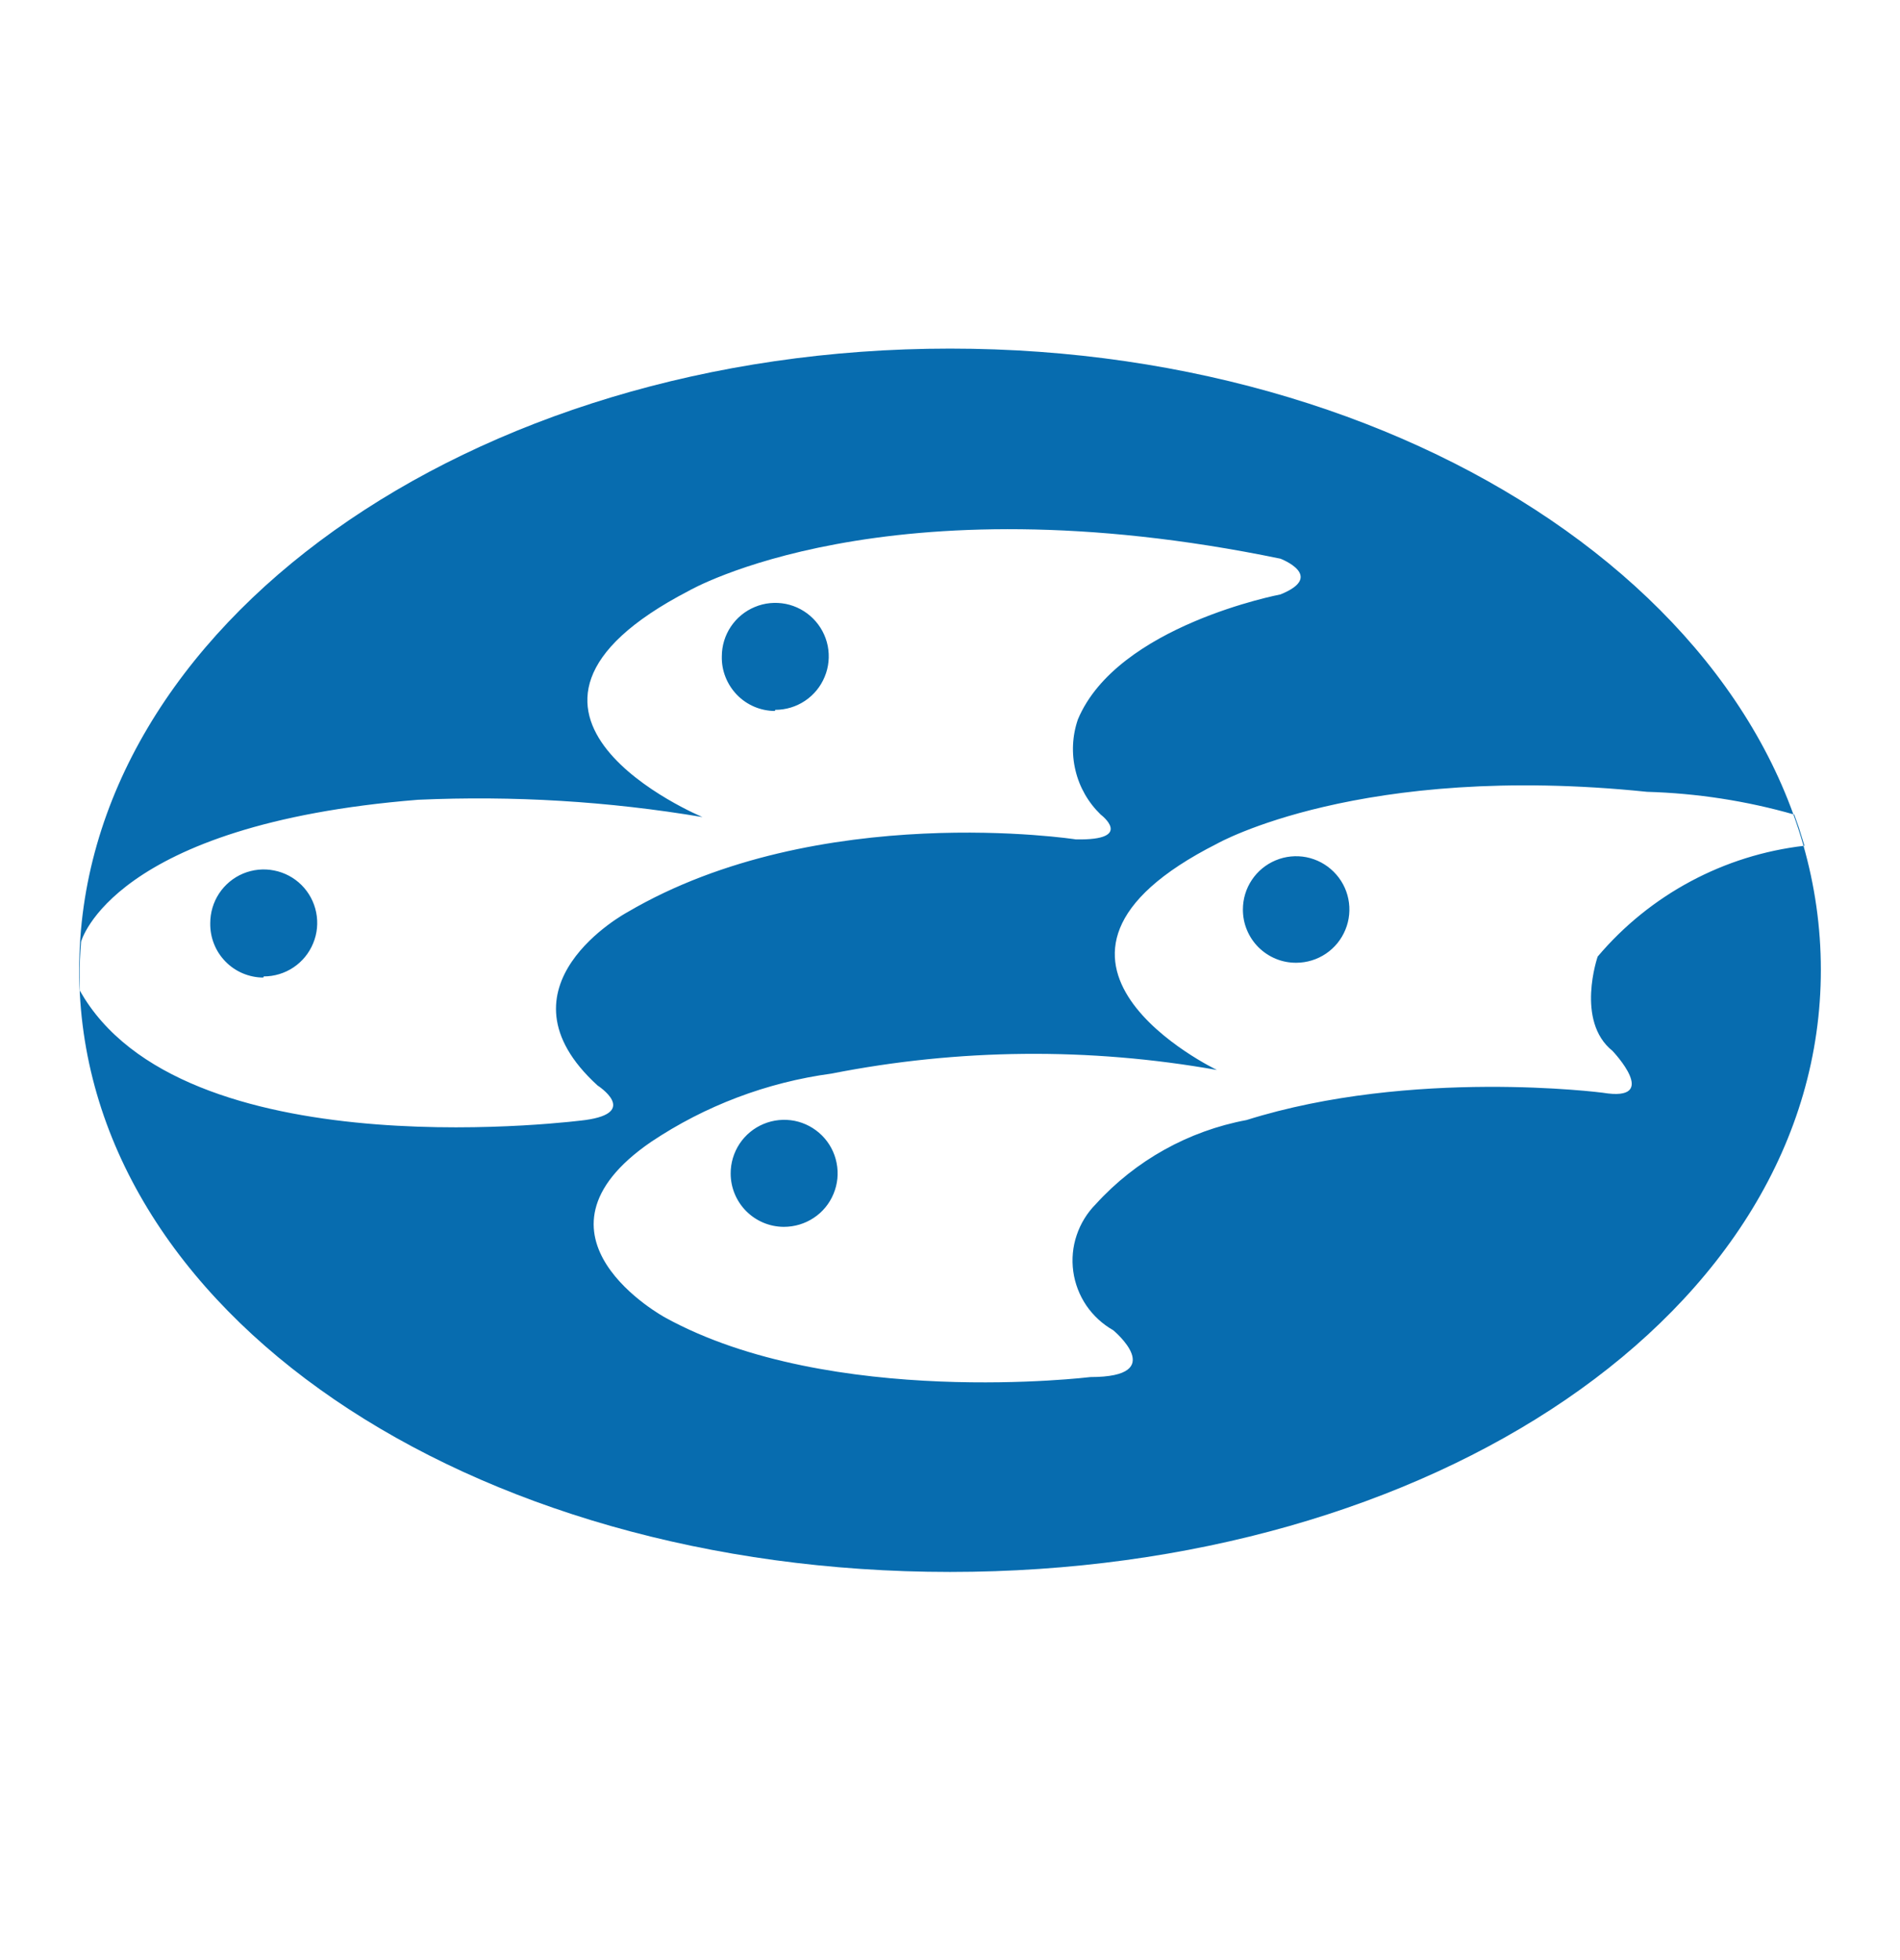 <svg width="32" height="33" viewBox="0 0 32 33" fill="none" xmlns="http://www.w3.org/2000/svg">
<g clip-path="url(#clip0_94_12545)">
<path d="M1.334 16.328C1.334 10.549 7.899 5.869 16.001 5.869C24.102 5.869 30.667 10.549 30.667 16.328C30.667 22.107 24.102 26.465 16.001 26.465C7.899 26.465 1.334 22.099 1.334 16.328ZM11.206 22.184C13.996 23.717 18.365 23.184 18.365 23.184C19.703 23.184 18.748 22.395 18.748 22.395C18.568 22.293 18.413 22.15 18.296 21.979C18.18 21.807 18.104 21.611 18.076 21.405C18.048 21.2 18.067 20.99 18.134 20.794C18.2 20.597 18.311 20.418 18.457 20.271C19.126 19.536 20.017 19.04 20.994 18.857C23.784 17.98 26.992 18.397 26.992 18.397C27.988 18.562 27.157 17.692 27.157 17.692C26.532 17.19 26.908 16.105 26.908 16.105C27.789 15.063 29.035 14.395 30.391 14.239L30.296 13.932L30.219 13.714C29.412 13.483 28.579 13.355 27.739 13.331C22.91 12.833 20.496 14.205 20.496 14.205C16.625 16.163 20.496 18.014 20.496 18.014C18.347 17.632 16.145 17.653 14.004 18.075C12.916 18.222 11.877 18.615 10.965 19.225C8.658 20.808 11.206 22.184 11.206 22.184ZM1.345 16.68L1.426 16.814C3.281 19.731 9.857 18.857 9.857 18.857C10.777 18.731 10.064 18.275 10.064 18.275C8.236 16.608 10.566 15.358 10.566 15.358C13.789 13.465 18.12 14.132 18.12 14.132C19.12 14.151 18.538 13.714 18.538 13.714C18.328 13.511 18.18 13.253 18.113 12.969C18.045 12.685 18.059 12.388 18.154 12.112C18.817 10.529 21.565 10.008 21.565 10.008C22.332 9.698 21.565 9.406 21.565 9.406C14.905 8.031 11.601 9.947 11.601 9.947C7.627 12.009 11.831 13.756 11.831 13.756C10.249 13.49 8.643 13.393 7.04 13.465C1.882 13.879 1.365 15.856 1.365 15.856C1.365 15.856 1.342 16.105 1.342 16.328L1.345 16.68ZM13.203 20.655C13.381 20.655 13.556 20.603 13.705 20.504C13.854 20.406 13.97 20.265 14.038 20.1C14.107 19.936 14.125 19.754 14.09 19.579C14.056 19.404 13.97 19.243 13.844 19.117C13.717 18.991 13.557 18.905 13.382 18.87C13.207 18.836 13.025 18.854 12.86 18.923C12.696 18.991 12.555 19.107 12.456 19.256C12.358 19.405 12.305 19.579 12.306 19.758C12.306 19.994 12.4 20.221 12.566 20.389C12.733 20.557 12.959 20.653 13.195 20.655H13.203ZM4.442 16.439C4.62 16.439 4.795 16.386 4.943 16.287C5.091 16.188 5.206 16.047 5.274 15.882C5.343 15.717 5.36 15.536 5.325 15.361C5.29 15.186 5.204 15.026 5.078 14.9C4.951 14.774 4.79 14.689 4.615 14.655C4.44 14.62 4.259 14.639 4.095 14.707C3.93 14.776 3.79 14.892 3.691 15.041C3.593 15.189 3.541 15.364 3.541 15.542C3.539 15.661 3.56 15.78 3.604 15.89C3.647 16.001 3.713 16.102 3.796 16.187C3.879 16.273 3.978 16.34 4.088 16.387C4.198 16.433 4.315 16.458 4.434 16.458L4.442 16.439ZM13.057 11.951C13.236 11.951 13.41 11.898 13.558 11.799C13.706 11.7 13.821 11.56 13.889 11.395C13.958 11.231 13.975 11.05 13.941 10.875C13.906 10.7 13.82 10.54 13.694 10.414C13.568 10.288 13.408 10.202 13.233 10.167C13.058 10.133 12.877 10.15 12.713 10.219C12.548 10.287 12.408 10.402 12.309 10.55C12.21 10.698 12.157 10.872 12.157 11.051C12.154 11.17 12.175 11.288 12.219 11.399C12.263 11.51 12.328 11.611 12.411 11.697C12.494 11.783 12.593 11.851 12.703 11.898C12.813 11.945 12.93 11.969 13.05 11.97L13.057 11.951ZM21.834 16.209C22.011 16.208 22.184 16.155 22.331 16.056C22.478 15.957 22.592 15.817 22.659 15.653C22.727 15.489 22.744 15.309 22.709 15.135C22.674 14.961 22.588 14.802 22.462 14.677C22.337 14.552 22.177 14.467 22.003 14.432C21.829 14.398 21.649 14.416 21.486 14.484C21.322 14.552 21.182 14.667 21.084 14.814C20.985 14.962 20.933 15.135 20.933 15.312C20.933 15.431 20.955 15.548 21.001 15.657C21.046 15.766 21.112 15.865 21.196 15.949C21.28 16.032 21.379 16.098 21.489 16.143C21.598 16.188 21.715 16.21 21.834 16.209Z" fill="#076CAF"/>
</g>
<defs>
<clipPath id="clip0_94_12545">
<rect width="29.333" height="20.595" fill="white" transform="translate(1.334 5.869)"/>
</clipPath>
</defs>
</svg>
